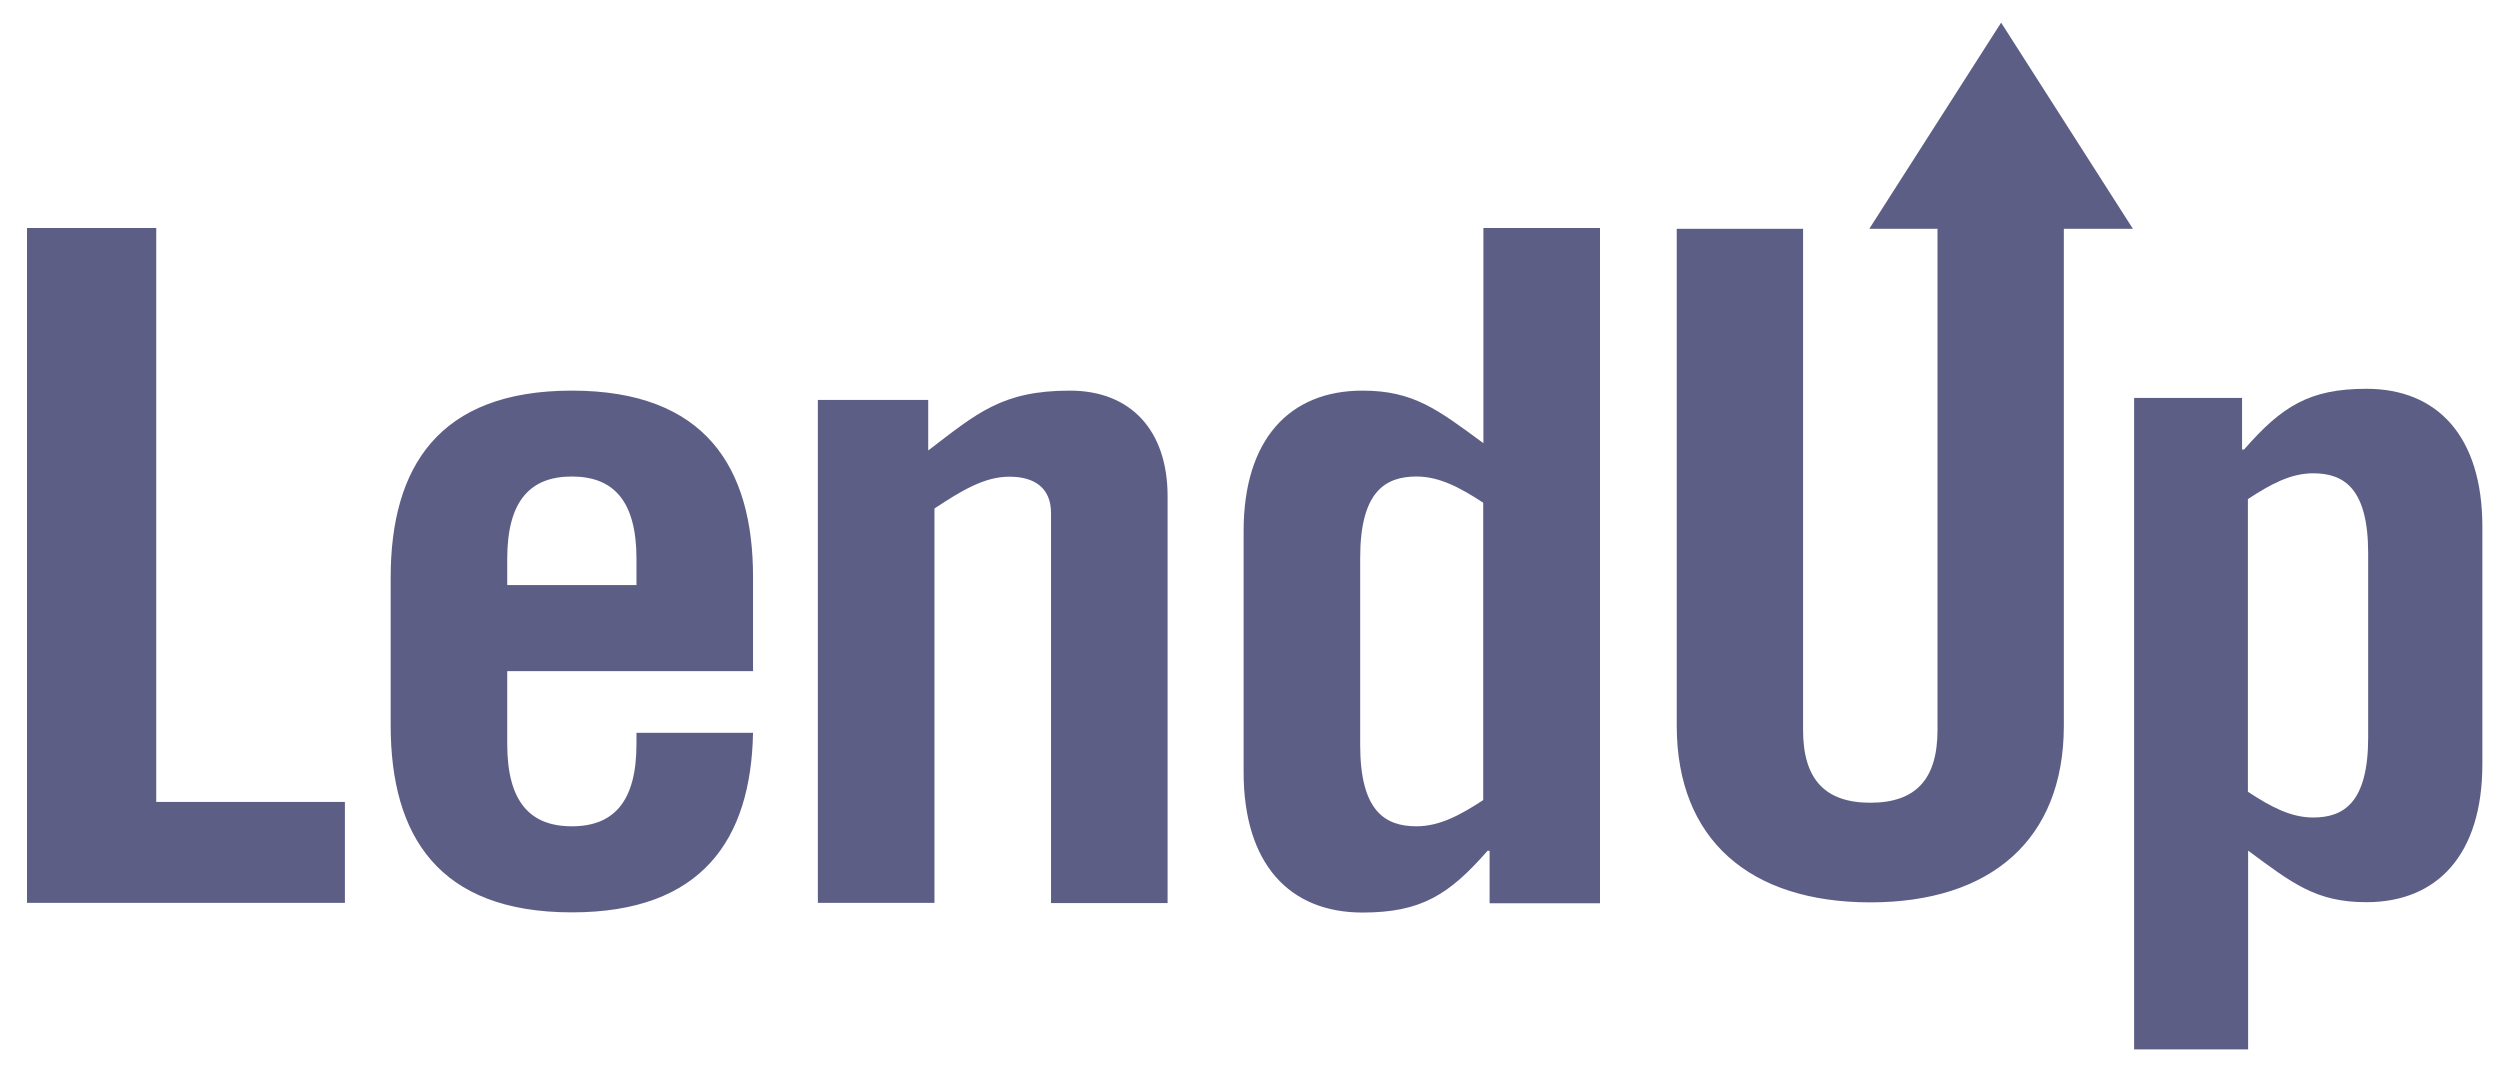 <svg width="56" height="24" viewBox="0 0 56 24" fill="none" xmlns="http://www.w3.org/2000/svg">
<g clip-path="url(#clip0_1200_9896)">
<path fill-rule="evenodd" clip-rule="evenodd" d="M44.825 0.507L41.872 5.125H43.4V16.354C43.4 17.448 42.92 17.981 41.895 17.981C40.87 17.981 40.389 17.444 40.389 16.354V5.125H37.559V16.256C37.559 18.812 39.2 20.213 41.895 20.213C44.589 20.213 46.23 18.812 46.23 16.256V5.125H47.777L44.825 0.507ZM53.047 16.518C53.047 17.981 52.499 18.312 51.814 18.312C51.31 18.312 50.857 18.067 50.353 17.735V11.18C50.857 10.848 51.31 10.602 51.814 10.602C52.499 10.602 53.047 10.93 53.047 12.396V16.518ZM53.007 8.709C51.728 8.709 51.111 9.103 50.267 10.069H50.222V8.914H47.804V23.507H50.358V19.054C51.36 19.796 51.886 20.209 53.007 20.209C54.603 20.209 55.605 19.136 55.605 17.116V11.798C55.605 9.779 54.603 8.709 53.007 8.709Z" fill="#5D5E86"/>
<path fill-rule="evenodd" clip-rule="evenodd" d="M23.965 8.75C22.448 8.75 21.887 9.254 20.792 10.091V8.958H18.32V20.224H20.932V11.39C21.539 10.99 22.049 10.678 22.611 10.678C23.172 10.678 23.543 10.928 23.543 11.494V20.228H26.154V11.115C26.154 9.65 25.338 8.75 23.965 8.75ZM33.224 17.922C32.709 18.259 32.245 18.509 31.73 18.509C31.03 18.509 30.468 18.176 30.468 16.686V12.497C30.468 11.011 31.03 10.674 31.73 10.674C32.245 10.674 32.709 10.924 33.224 11.261V17.922ZM33.224 9.924C32.199 9.171 31.66 8.75 30.519 8.75C28.887 8.75 27.857 9.841 27.857 11.894V17.297C27.857 19.35 28.882 20.441 30.519 20.441C31.828 20.441 32.458 20.045 33.321 19.058H33.367V20.233H35.84V5.107H33.228V9.924H33.224ZM14.257 13.105H11.362V12.518C11.362 11.219 11.877 10.674 12.809 10.674C13.742 10.674 14.257 11.219 14.257 12.518V13.105ZM12.809 8.75C9.822 8.75 8.751 10.466 8.751 12.938V16.248C8.751 18.721 9.822 20.437 12.809 20.437C15.727 20.437 16.822 18.805 16.868 16.415H14.257V16.665C14.257 17.964 13.742 18.509 12.809 18.509C11.877 18.509 11.362 17.964 11.362 16.665V15.033H16.868V12.938C16.873 10.466 15.797 8.75 12.809 8.75ZM3.5 5.107H0.605V20.224H7.726V17.964H3.5V5.107Z" fill="#5D5E86"/>
</g>
<defs>
<clipPath id="clip0_1200_9896">
<rect width="55" height="23" fill="white" transform="translate(0.605 0.507)"/>
</clipPath>
</defs>
</svg>
